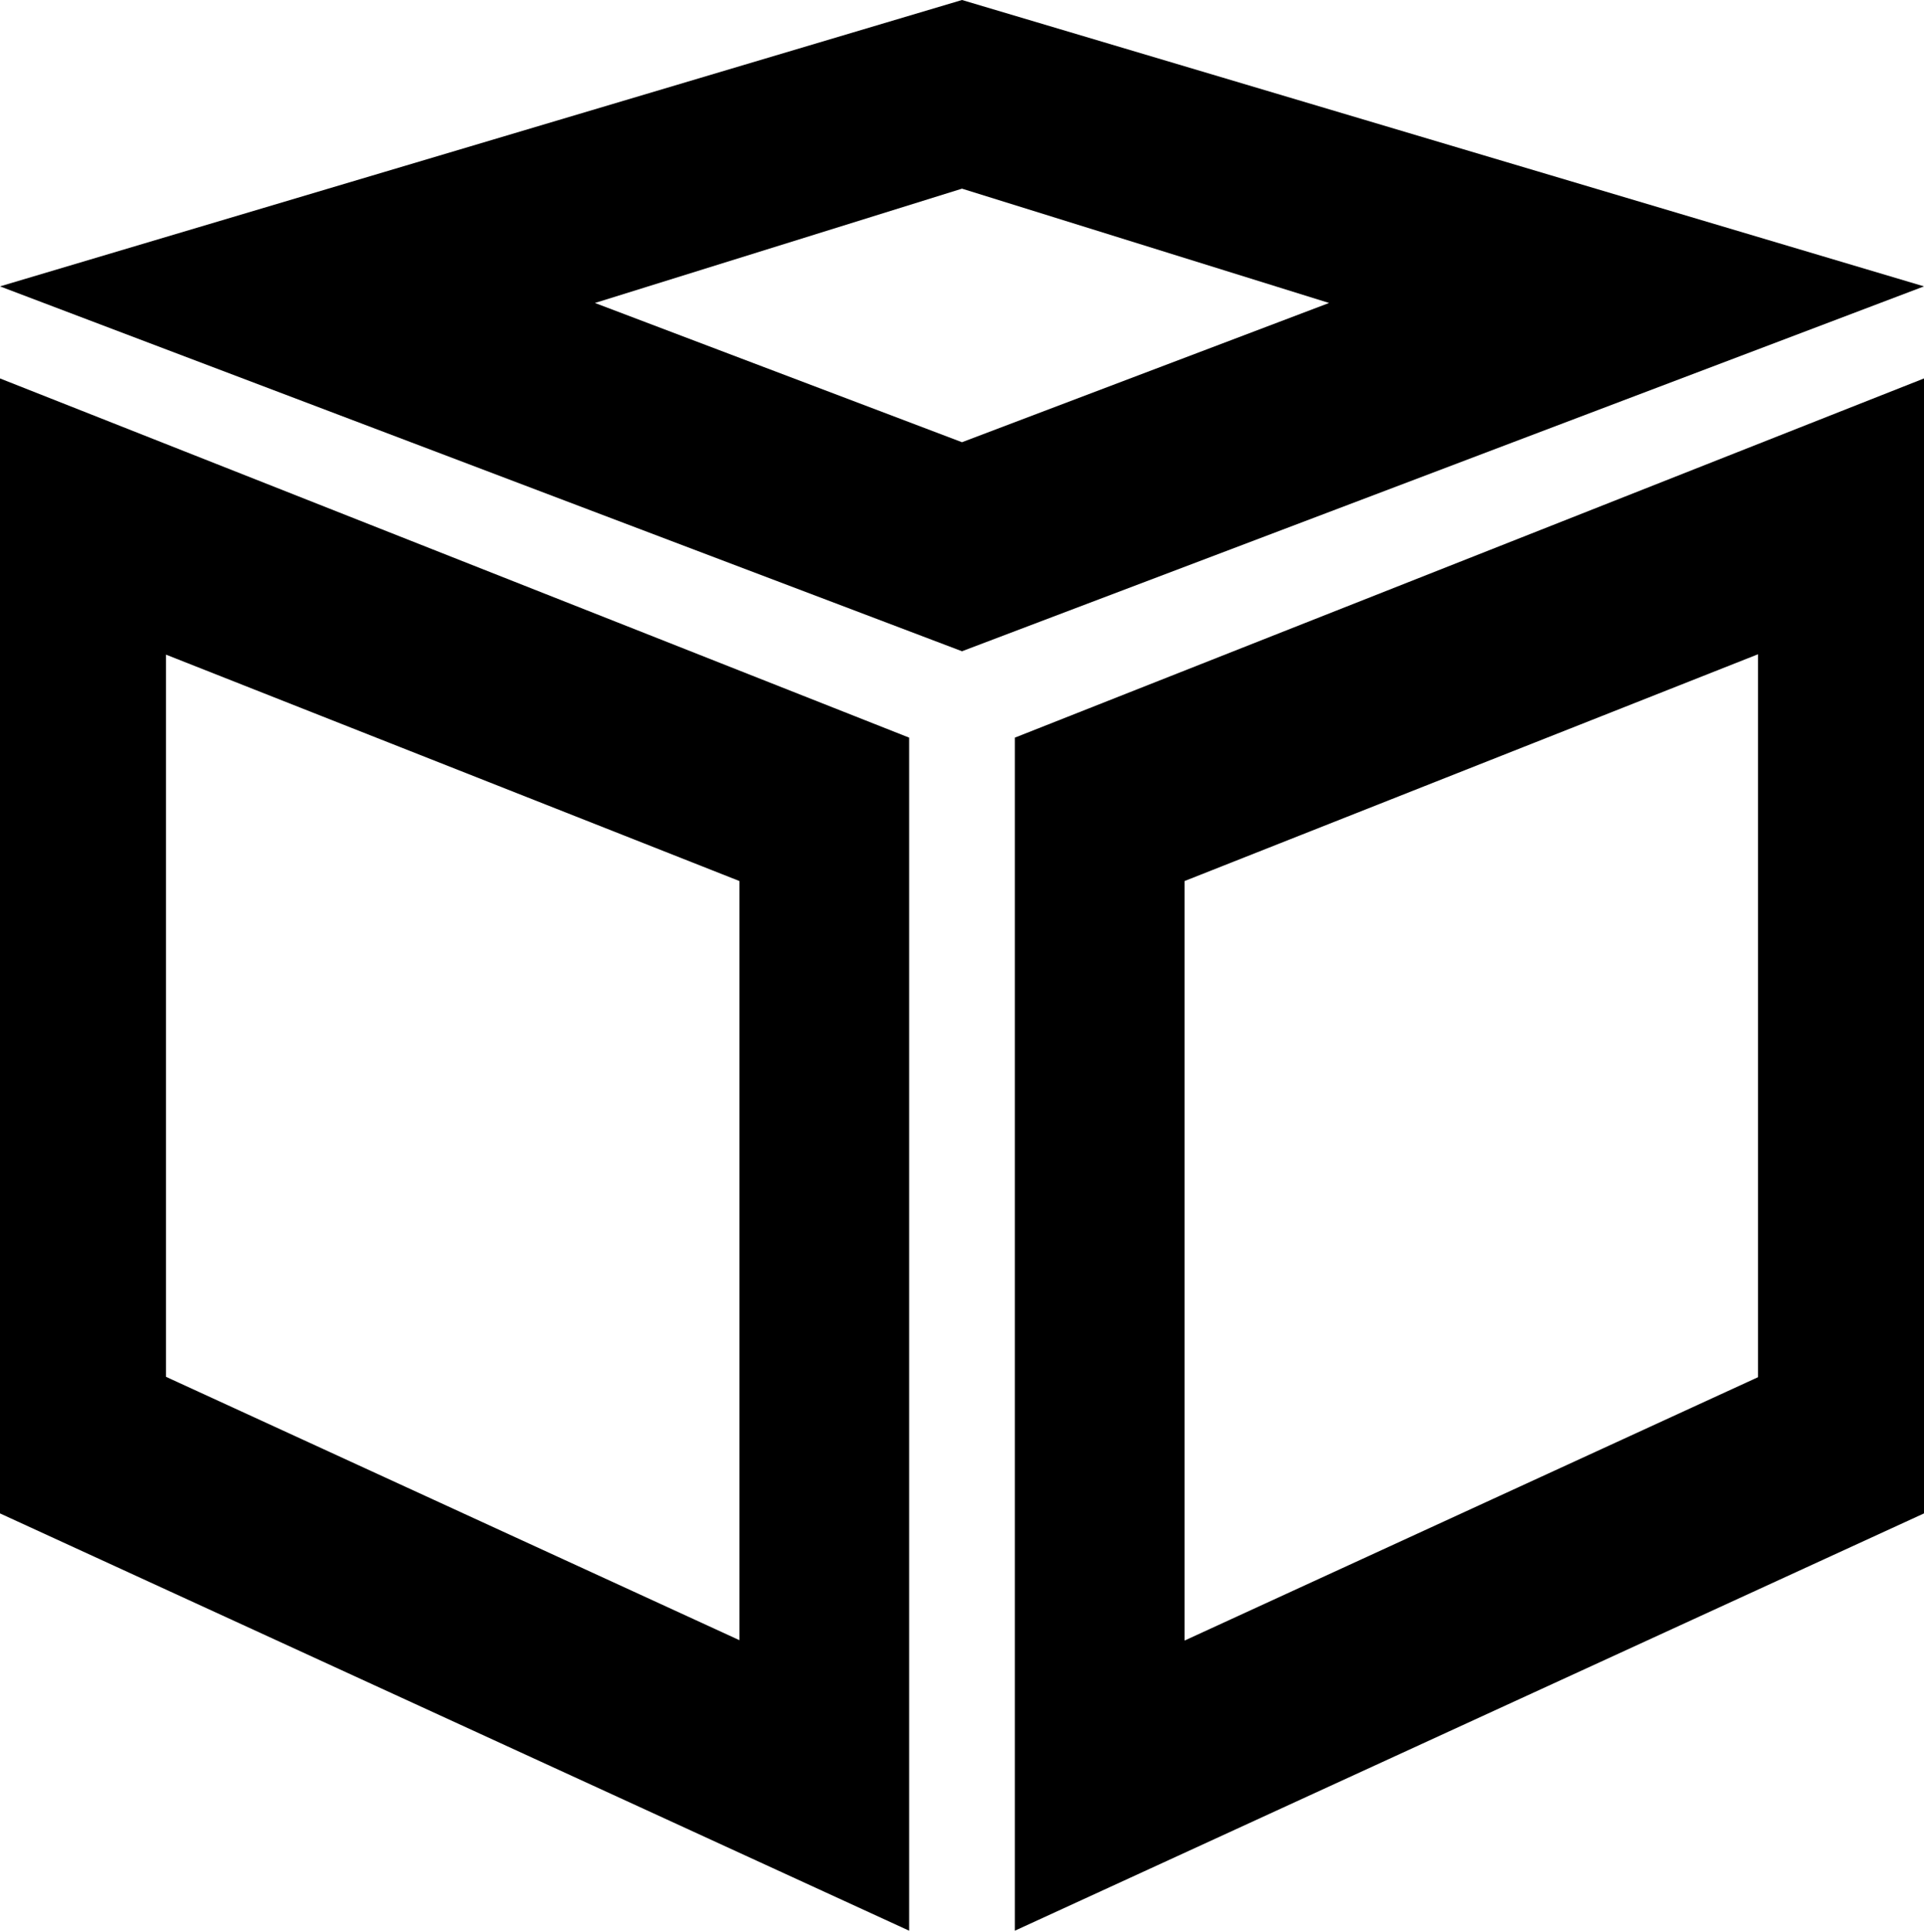<?xml version="1.0" encoding="utf-8"?>
<!-- Generator: Adobe Illustrator 22.0.1, SVG Export Plug-In . SVG Version: 6.00 Build 0)  -->
<svg version="1.1" id="Layer_1" xmlns="http://www.w3.org/2000/svg" xmlns:xlink="http://www.w3.org/1999/xlink" x="0px" y="0px"
	 viewBox="0 0 510 512" style="enable-background:new 0 0 510 512;" xml:space="preserve">
<g id="fill_1_">
	<g>
		<g>
			<path d="M255,50l97.3,30.3L255,117.2l-97.3-36.9L255,50 M255,0L0,75.9l255,96.7l255-96.7L255,0L255,0z"/>
		</g>
		<g>
			<path d="M44,173.5l152,60v201.2L44,364.9V173.5 M0,100.3v300.8l241,110.6V195.5L0,100.3L0,100.3z"/>
		</g>
		<g>
			<path d="M466,173.4v191.6l-152,69.8V233.5L466,173.4 M510,100.3l-241,95.2v316.2l241-110.6V100.3L510,100.3z"/>
		</g>
	</g>
</g>
</svg>
